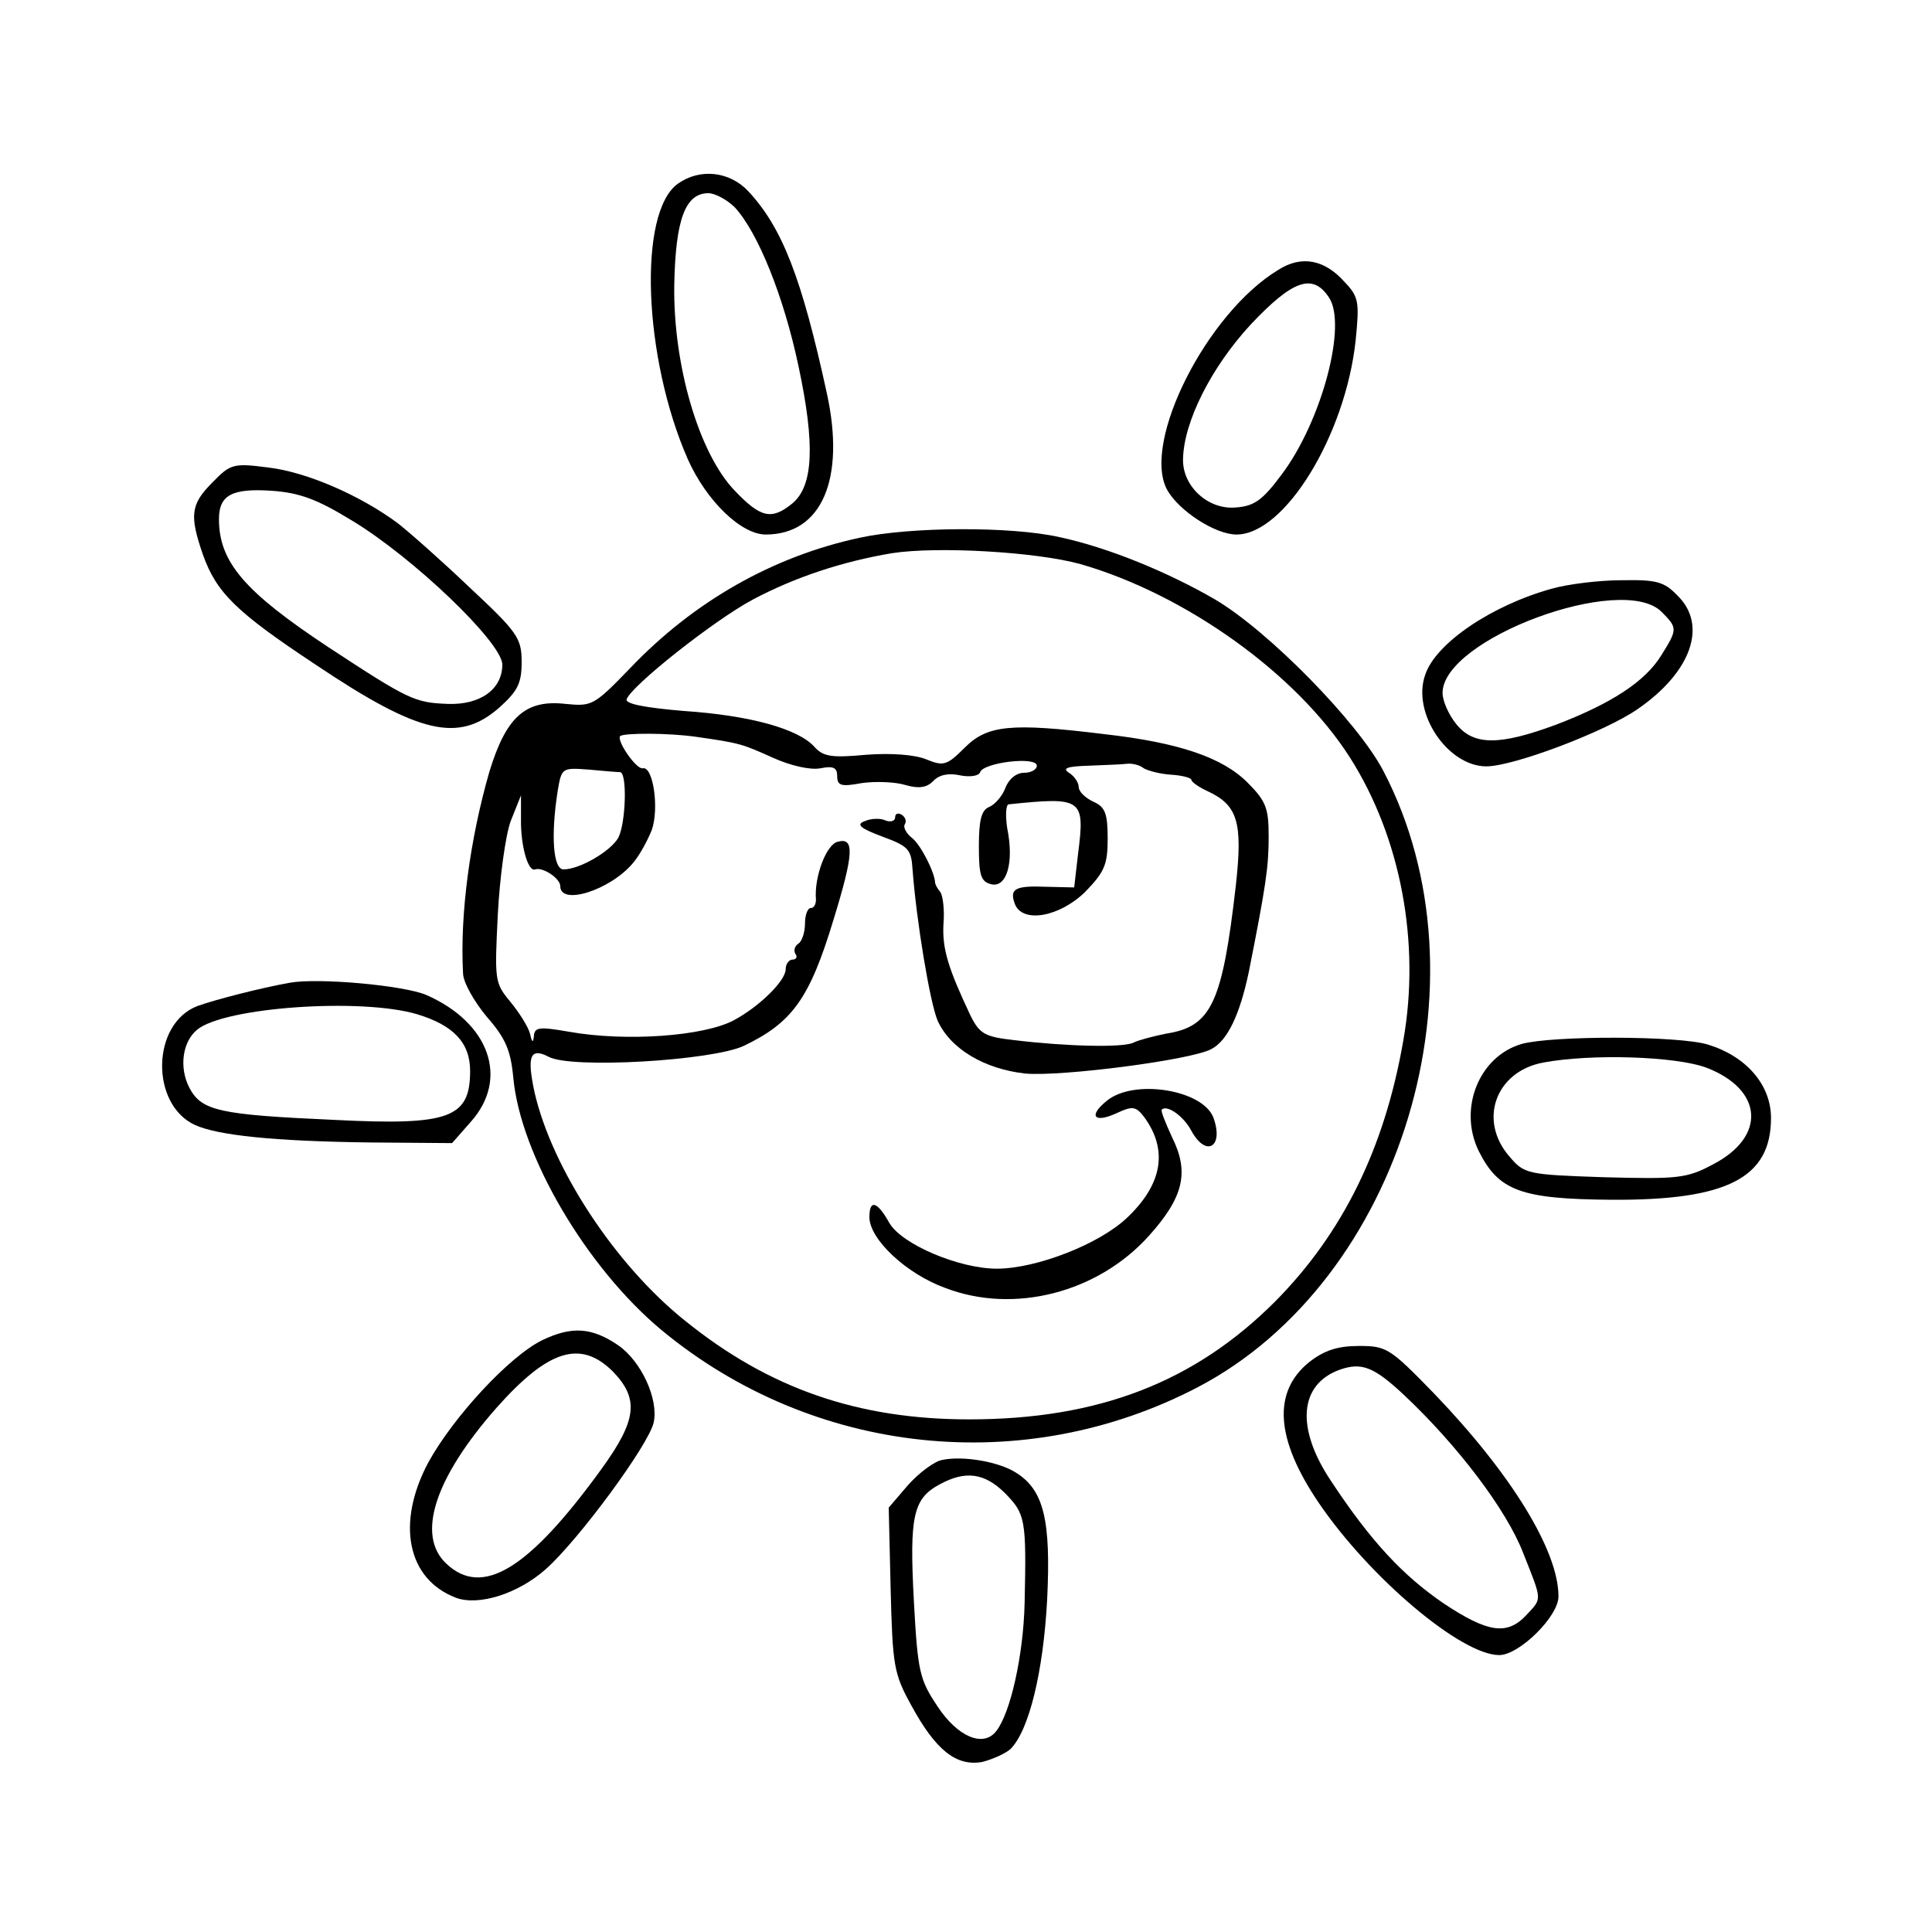 <?xml version="1.0" standalone="no"?>
<!DOCTYPE svg PUBLIC "-//W3C//DTD SVG 20010904//EN"
 "http://www.w3.org/TR/2001/REC-SVG-20010904/DTD/svg10.dtd">
<svg version="1.0" xmlns="http://www.w3.org/2000/svg"
 width="300pt" height="300pt" viewBox="0 0 300 300"
 preserveAspectRatio="xMidYMid meet">
<g transform="translate(0,300) scale(0.1,-0.1)"
fill="#000000" stroke="none">
<path d="M1053 2715 c-63 -44 -54 -271 15 -428 29 -65 83 -117 121 -117 87 0
124 86 95 219 -39 179 -69 257 -122 314 -29 31 -75 36 -109 12z m88 -37 c36
-39 76 -138 99 -247 26 -122 23 -186 -10 -213 -32 -26 -49 -22 -89 20 -56 58
-96 196 -94 320 2 101 17 142 53 142 10 0 29 -10 41 -22z"/>
<path d="M1985 2581 c-111 -67 -212 -267 -173 -341 18 -33 75 -70 108 -70 75
0 169 154 185 301 6 60 5 68 -17 91 -31 35 -67 42 -103 19z m78 -42 c30 -42
-11 -194 -73 -276 -29 -39 -42 -49 -71 -51 -43 -4 -83 33 -82 75 1 58 44 143
105 209 65 69 96 80 121 43z"/>
<path d="M330 2251 c-34 -34 -36 -51 -15 -112 21 -59 51 -89 175 -171 161
-108 222 -122 285 -67 29 26 35 38 35 71 0 37 -6 46 -81 116 -44 42 -95 87
-112 100 -58 43 -141 79 -200 86 -54 7 -59 6 -87 -23z m216 -59 c95 -57 234
-190 234 -224 0 -38 -34 -63 -85 -61 -51 2 -60 6 -185 88 -130 86 -170 132
-170 199 0 37 20 48 81 44 44 -3 71 -13 125 -46z"/>
<path d="M1335 2165 c-135 -29 -258 -99 -357 -203 -56 -58 -59 -59 -100 -55
-62 7 -92 -20 -118 -105 -30 -104 -46 -221 -41 -313 0 -14 17 -44 37 -68 29
-33 37 -52 41 -94 11 -121 114 -296 231 -393 235 -194 562 -229 832 -88 317
166 458 632 288 957 -39 75 -178 217 -261 266 -74 43 -167 81 -242 97 -76 17
-232 16 -310 -1z m343 -41 c163 -47 335 -170 418 -300 79 -124 110 -288 83
-440 -29 -167 -94 -299 -199 -405 -125 -125 -274 -183 -475 -183 -173 0 -311
48 -441 153 -109 87 -207 237 -234 355 -12 56 -7 70 22 55 35 -19 254 -6 303
17 75 36 102 73 139 195 32 104 33 129 7 122 -18 -4 -37 -55 -34 -90 0 -7 -3
-13 -8 -13 -5 0 -9 -11 -9 -24 0 -14 -5 -28 -10 -31 -6 -4 -8 -11 -5 -16 4 -5
1 -9 -4 -9 -6 0 -11 -7 -11 -15 0 -18 -41 -58 -80 -79 -46 -25 -168 -34 -257
-18 -46 8 -53 7 -54 -7 -1 -11 -3 -10 -6 4 -3 11 -17 33 -31 50 -24 29 -24 33
-19 135 3 58 12 123 20 145 l16 40 0 -45 c1 -40 12 -74 22 -70 12 4 39 -14 39
-26 0 -31 78 -6 113 36 11 13 23 36 29 51 12 34 2 100 -14 96 -10 -2 -41 43
-35 50 6 5 75 5 117 -1 70 -10 72 -11 121 -33 27 -12 57 -19 73 -16 20 4 26 1
26 -12 0 -15 6 -17 38 -11 21 3 52 2 68 -3 21 -6 33 -4 43 6 9 10 24 13 42 9
15 -3 29 -1 31 5 5 15 88 25 88 10 0 -6 -9 -11 -20 -11 -12 0 -24 -10 -29 -24
-5 -13 -17 -26 -25 -29 -12 -5 -16 -20 -16 -61 0 -45 3 -55 19 -59 24 -6 36
33 25 87 -3 20 -2 36 2 37 115 12 119 9 108 -77 l-6 -52 -43 1 c-49 2 -58 -3
-49 -27 12 -30 69 -20 109 19 30 31 35 42 35 83 0 39 -4 49 -22 57 -13 6 -23
16 -23 23 0 7 -7 17 -15 22 -11 7 -3 10 30 11 25 1 52 2 60 3 8 1 20 -2 26 -7
7 -4 26 -9 43 -10 17 -1 31 -5 31 -8 0 -3 11 -11 24 -17 48 -22 56 -48 45
-147 -21 -183 -38 -219 -108 -230 -20 -4 -43 -10 -51 -14 -16 -8 -104 -6 -186
4 -45 5 -53 10 -67 38 -35 74 -44 104 -42 142 2 22 -1 45 -5 50 -5 6 -8 12 -8
15 -1 16 -22 58 -36 69 -9 7 -14 17 -11 21 3 5 1 11 -5 15 -5 3 -10 2 -10 -4
0 -6 -7 -8 -15 -5 -8 4 -23 3 -32 -1 -14 -5 -8 -11 27 -24 41 -15 45 -20 47
-51 6 -80 27 -207 39 -235 20 -44 73 -75 136 -82 56 -5 258 21 289 38 25 13
44 53 58 119 27 136 31 164 31 211 0 44 -4 55 -33 84 -39 39 -107 62 -222 75
-146 18 -182 14 -217 -21 -28 -28 -33 -29 -60 -18 -17 7 -54 10 -93 7 -54 -5
-67 -3 -81 13 -25 27 -98 48 -202 55 -60 5 -91 11 -89 18 7 21 136 123 196
155 66 35 139 59 216 72 71 11 225 2 293 -17z m-715 -323 c11 -1 9 -79 -3
-102 -12 -21 -60 -49 -85 -49 -16 0 -20 52 -9 122 6 36 7 36 48 33 22 -2 44
-4 49 -4z"/>
<path d="M1719 1291 c-30 -24 -20 -36 16 -19 24 11 29 10 42 -7 37 -51 28
-104 -27 -156 -43 -41 -141 -79 -202 -79 -59 0 -148 38 -167 71 -19 34 -31 37
-31 9 0 -34 57 -88 118 -110 107 -41 237 -7 316 81 54 60 63 99 36 153 -10 22
-18 41 -16 43 8 8 34 -10 46 -33 23 -42 51 -25 34 21 -17 43 -123 60 -165 26z"/>
<path d="M2410 2086 c-94 -26 -181 -85 -197 -134 -21 -59 35 -142 95 -142 42
0 185 54 235 89 83 57 109 130 62 176 -21 22 -33 25 -87 24 -35 0 -83 -6 -108
-13z m170 -36 c25 -25 25 -27 0 -67 -25 -41 -77 -75 -163 -108 -89 -33 -129
-33 -156 1 -12 15 -21 36 -21 48 0 84 279 187 340 126z"/>
<path d="M450 1474 c-45 -8 -115 -26 -143 -36 -72 -27 -74 -153 -4 -185 36
-16 121 -25 270 -27 l129 -1 29 33 c60 67 29 154 -69 197 -35 15 -168 27 -212
19z m198 -49 c56 -17 82 -44 82 -88 0 -73 -32 -85 -210 -76 -180 8 -207 14
-226 50 -16 31 -11 71 12 90 42 35 255 50 342 24z"/>
<path d="M2363 1379 c-66 -19 -99 -100 -67 -166 31 -62 65 -75 207 -76 179 -1
247 34 247 127 0 52 -39 96 -98 114 -46 14 -242 14 -289 1z m287 -37 c88 -34
93 -107 10 -150 -41 -22 -55 -23 -169 -20 -120 4 -124 5 -147 32 -49 56 -22
132 52 146 74 14 206 10 254 -8z"/>
<path d="M842 919 c-51 -25 -138 -119 -177 -190 -50 -94 -33 -181 43 -210 35
-13 96 6 139 44 51 45 160 193 168 228 8 36 -19 95 -55 120 -41 28 -72 30
-118 8z m109 -48 c42 -43 38 -76 -17 -152 -113 -156 -185 -200 -241 -147 -47
44 -18 133 78 242 80 90 130 106 180 57z"/>
<path d="M2033 885 c-57 -46 -53 -119 15 -219 79 -116 221 -236 280 -236 31 0
92 60 92 91 0 71 -73 190 -193 315 -69 71 -74 74 -117 74 -33 0 -54 -7 -77
-25z m147 -51 c83 -78 159 -178 185 -245 30 -76 30 -70 5 -97 -30 -32 -60 -27
-128 18 -63 43 -113 96 -175 190 -55 82 -50 150 13 173 34 12 53 5 100 -39z"/>
<path d="M1463 733 c-12 -2 -36 -20 -53 -39 l-30 -35 3 -127 c3 -119 5 -131
32 -180 38 -70 70 -95 110 -88 16 4 36 13 44 20 29 29 51 120 57 232 6 123 -5
170 -48 197 -26 17 -82 27 -115 20z m98 -52 c31 -32 33 -39 30 -171 -2 -81
-22 -170 -44 -198 -20 -26 -60 -9 -91 38 -28 42 -31 53 -37 165 -7 131 -1 158
40 180 40 22 70 18 102 -14z"/>
</g>
</svg>
